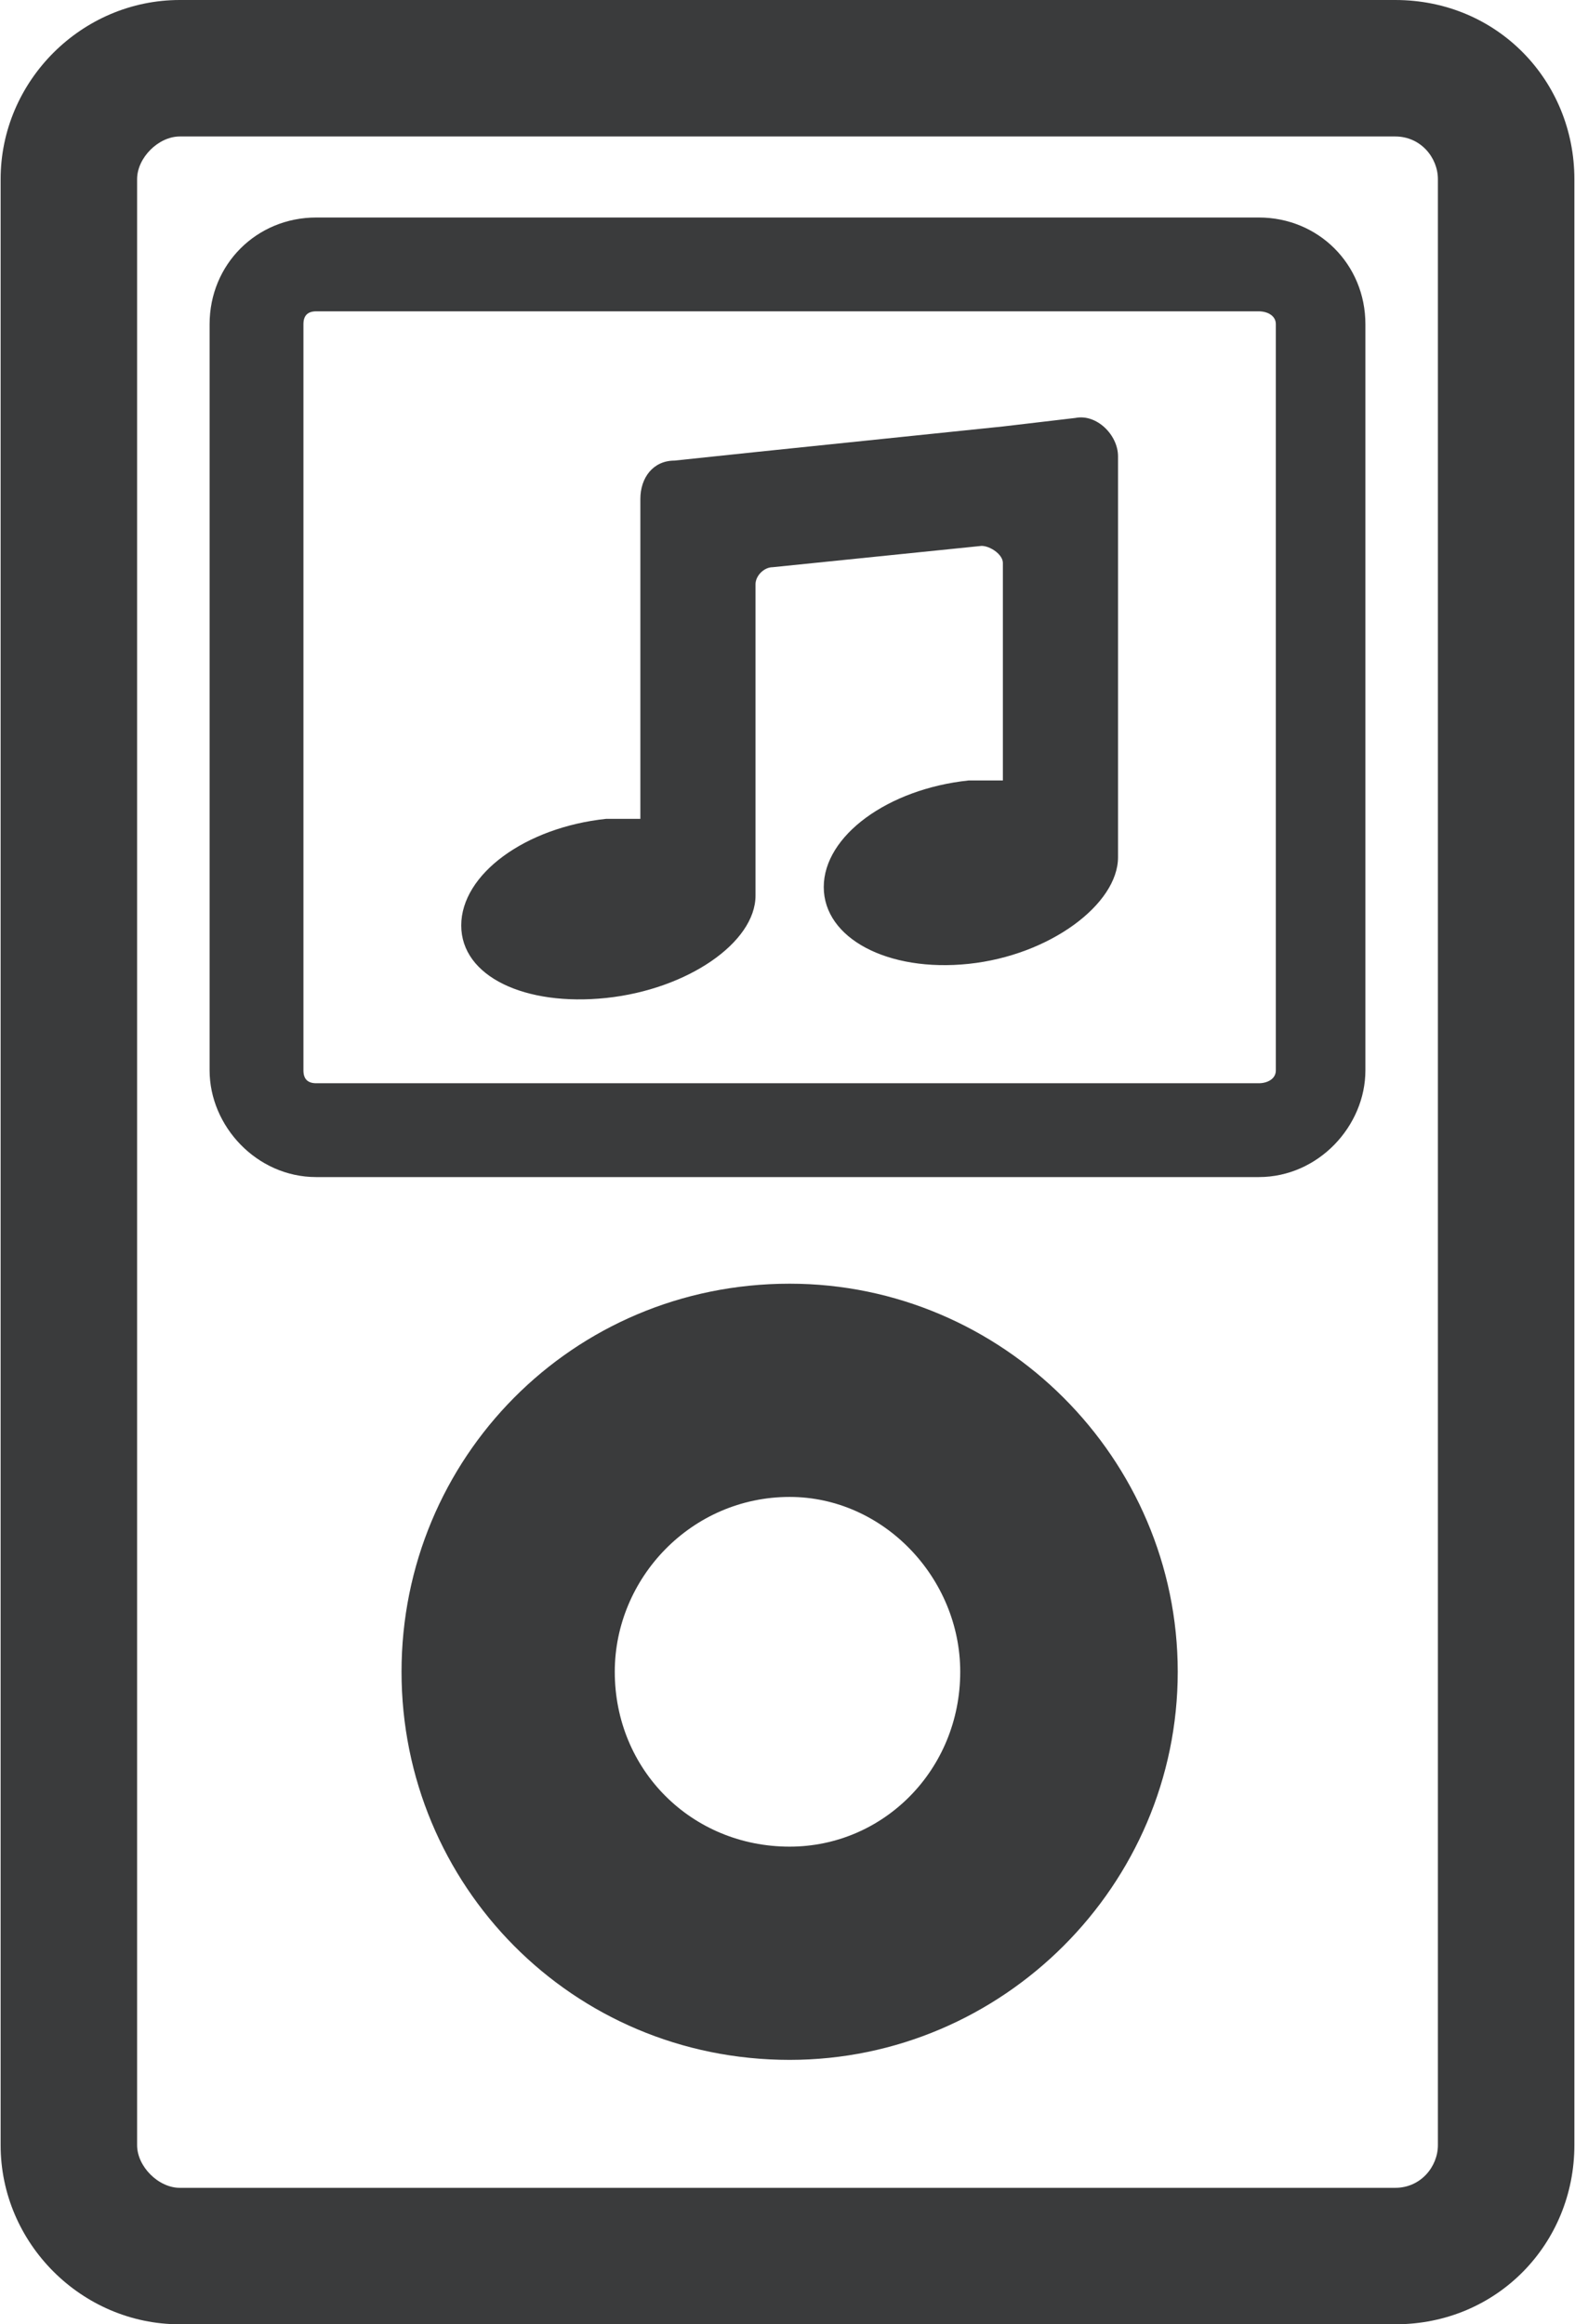 <?xml version="1.0" encoding="UTF-8"?>
<!DOCTYPE svg PUBLIC "-//W3C//DTD SVG 1.1//EN" "http://www.w3.org/Graphics/SVG/1.1/DTD/svg11.dtd">
<!-- Creator: CorelDRAW X7 -->
<svg xmlns="http://www.w3.org/2000/svg" xml:space="preserve" width="2.375in" height="3.505in" version="1.1" style="shape-rendering:geometricPrecision; text-rendering:geometricPrecision; image-rendering:optimizeQuality; fill-rule:evenodd; clip-rule:evenodd"
viewBox="0 0 369 545"
 xmlns:xlink="http://www.w3.org/1999/xlink">
 <defs>
  <style type="text/css">
   <![CDATA[
    .fil0 {fill:#3A3B3C}
   ]]>
  </style>
 </defs>
 <g id="Layer_x0020_1">

  <path class="fil0" d="M337 503c0,5 -4,10 -10,10l-285 0c-5,0 -10,-5 -10,-10l0 -461c0,-5 5,-10 10,-10l285 0c6,0 10,5 10,10l0 461zm-10 -503l-285 0c-23,0 -42,19 -42,42l0 461c0,23 19,42 42,42l285 0c24,0 42,-19 42,-42l0 -461c0,-23 -18,-42 -42,-42z"/>
  <path class="fil0" d="M299 251c0,2 -2,3 -4,3l-221 0c-2,0 -3,-1 -3,-3l0 -175c0,-2 1,-3 3,-3l221 0c2,0 4,1 4,3l0 175zm-4 -200l-221 0c-14,0 -25,11 -25,25l0 175c0,13 11,25 25,25l221 0c14,0 25,-12 25,-25l0 -175c0,-14 -11,-25 -25,-25z"/>
  <path class="fil0" d="M185 433c-23,0 -41,-18 -41,-41 0,-22 18,-41 41,-41 22,0 40,19 40,41 0,23 -18,41 -40,41zm0 -132c-51,0 -91,41 -91,91 0,50 40,91 91,91 50,0 91,-41 91,-91 0,-50 -41,-91 -91,-91z"/>
  <path class="fil0" d="M252 98l-17 2 -58 6 -19 2c-5,0 -8,4 -8,9l0 19 0 56c-3,0 -5,0 -8,0 -19,2 -34,13 -34,25 0,12 15,19 34,17 19,-2 35,-13 35,-24l0 -73c0,-2 2,-4 4,-4l49 -5c2,0 5,2 5,4l0 51c-3,0 -5,0 -8,0 -19,2 -34,13 -34,25 0,12 15,20 34,18 19,-2 35,-14 35,-25l0 -76 0 -18c0,-5 -5,-10 -10,-9z"/>
 </g>
</svg>
